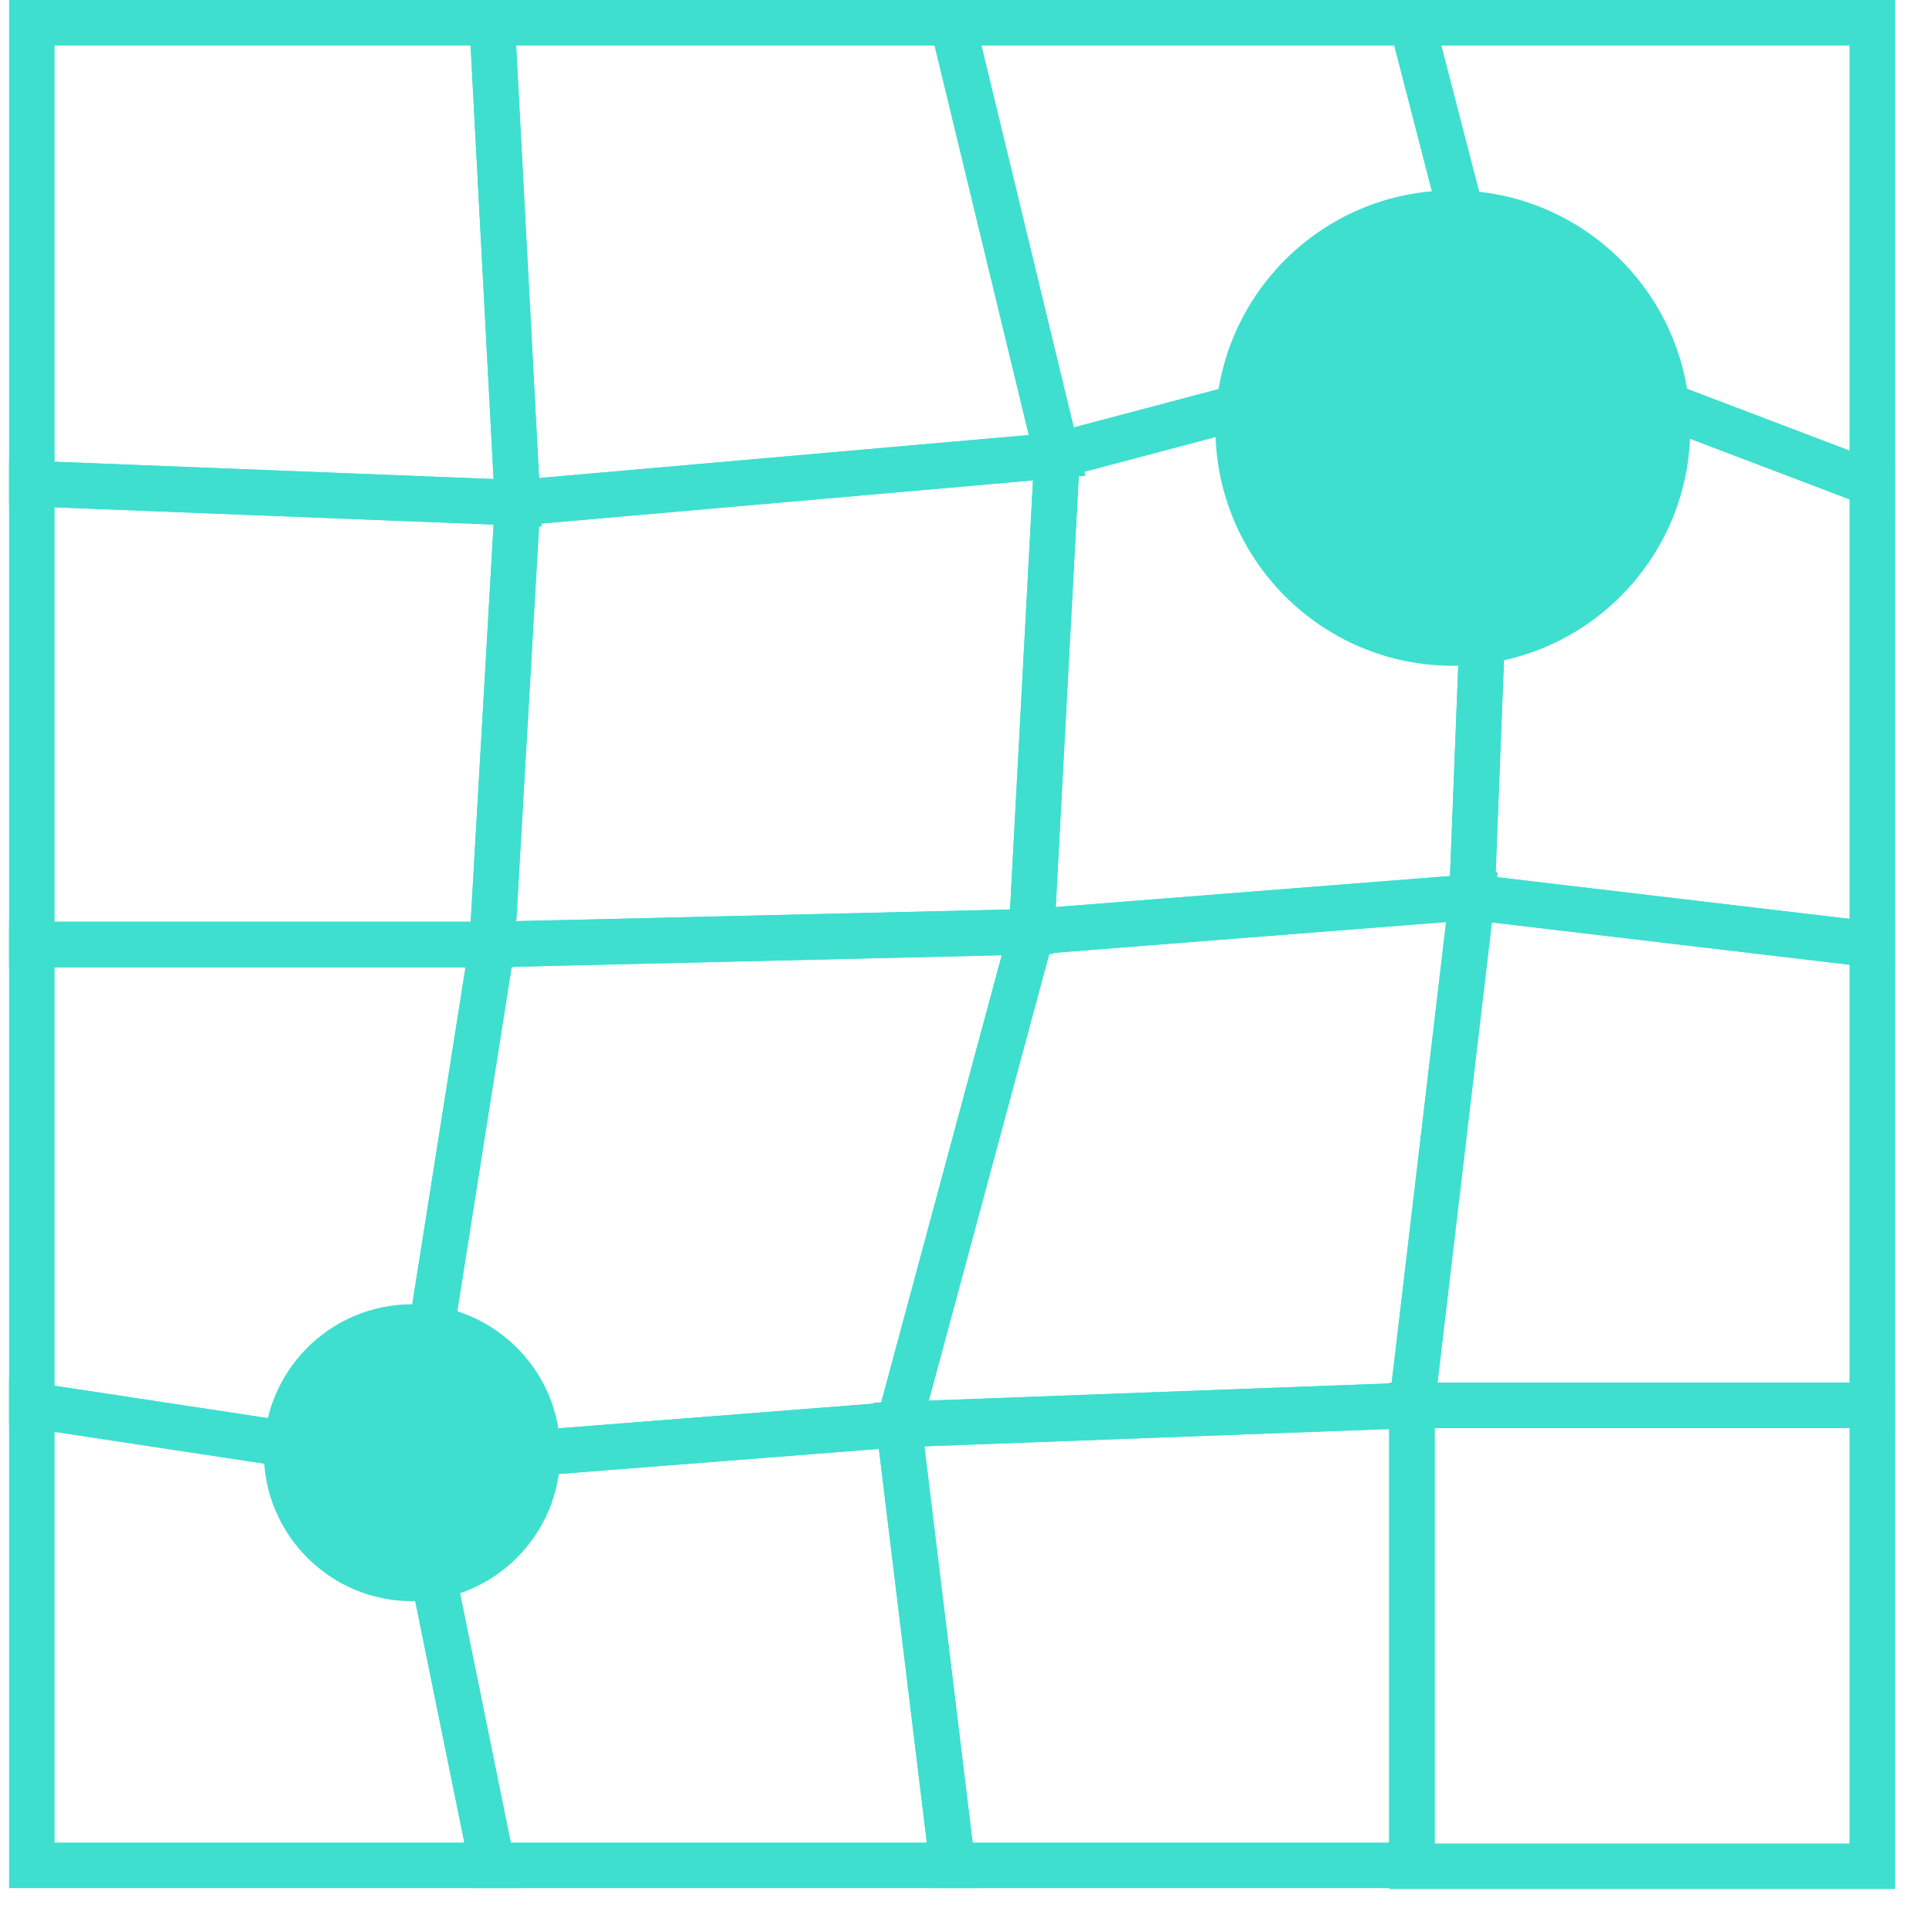 <svg xmlns="http://www.w3.org/2000/svg" width="44" height="44" viewBox="0 0 44 44" fill="none">
  <path fill-rule="evenodd" clip-rule="evenodd" d="M0.207 0H11.7L12.336 11.991L0.207 11.513V0ZM1.243 1.037V10.516L11.241 10.91L10.717 1.037H1.243Z" fill="#3EDFCF"/>
  <path fill-rule="evenodd" clip-rule="evenodd" d="M10.662 0H22.1L24.72 10.835L11.3 12.014L10.662 0ZM11.755 1.037L12.277 10.887L23.43 9.908L21.285 1.037H11.755Z" fill="#3EDFCF"/>
  <path fill-rule="evenodd" clip-rule="evenodd" d="M21.034 0H32.556L34.651 8.107L23.696 11.008L21.034 0ZM22.351 1.037L24.454 9.735L33.39 7.368L31.754 1.037H22.351Z" fill="#3EDFCF"/>
  <path fill-rule="evenodd" clip-rule="evenodd" d="M31.486 0H43.157V11.766L33.586 8.127L31.486 0ZM32.824 1.037L34.455 7.348L42.121 10.263V1.037H32.824Z" fill="#3EDFCF"/>
  <path fill-rule="evenodd" clip-rule="evenodd" d="M0.207 10.475L12.336 10.953L11.697 22.029H0.207V10.475ZM1.243 11.554V20.992H10.72L11.241 11.947L1.243 11.554Z" fill="#3EDFCF"/>
  <path fill-rule="evenodd" clip-rule="evenodd" d="M24.624 9.803L23.986 21.727L10.659 22.042L11.297 10.973L24.624 9.803ZM12.28 11.928L11.758 20.979L23.003 20.713L23.526 10.94L12.28 11.928Z" fill="#3EDFCF"/>
  <path fill-rule="evenodd" clip-rule="evenodd" d="M34.565 7.056L34.022 20.913L22.946 21.783L23.578 9.967L34.565 7.056ZM24.572 10.776L24.044 20.657L33.023 19.951L33.475 8.418L24.572 10.776Z" fill="#3EDFCF"/>
  <path fill-rule="evenodd" clip-rule="evenodd" d="M33.531 6.996L43.157 10.657V22.094L32.986 20.89L33.531 6.996ZM34.509 8.478L34.059 19.973L42.121 20.927V11.372L34.509 8.478Z" fill="#3EDFCF"/>
  <path fill-rule="evenodd" clip-rule="evenodd" d="M0.207 20.992H11.815L9.775 33.903L0.207 32.452V20.992ZM1.243 22.029V31.56L8.913 32.723L10.602 22.029H1.243Z" fill="#3EDFCF"/>
  <path fill-rule="evenodd" clip-rule="evenodd" d="M24.176 20.685L20.875 32.93L8.73 33.881L10.764 21.002L24.176 20.685ZM11.653 22.019L9.958 32.745L20.065 31.953L22.814 21.755L11.653 22.019Z" fill="#3EDFCF"/>
  <path fill-rule="evenodd" clip-rule="evenodd" d="M34.111 19.865L32.618 32.508L19.787 32.986L23.09 20.732L34.111 19.865ZM23.9 21.708L21.153 31.898L31.693 31.505L32.934 20.998L23.9 21.708Z" fill="#3EDFCF"/>
  <path fill-rule="evenodd" clip-rule="evenodd" d="M33.069 19.856L43.157 21.049V32.525H31.573L33.069 19.856ZM33.976 21.008L32.738 31.488H42.121V21.971L33.976 21.008Z" fill="#3EDFCF"/>
  <path fill-rule="evenodd" clip-rule="evenodd" d="M0.207 31.403L9.779 32.855L11.843 43H0.207V31.403ZM1.243 32.609V41.963H10.575L8.909 33.772L1.243 32.609Z" fill="#3EDFCF"/>
  <path fill-rule="evenodd" clip-rule="evenodd" d="M20.924 31.886L22.277 43H10.786L8.719 32.842L20.924 31.886ZM9.968 33.784L11.632 41.963H21.107L20.016 32.998L9.968 33.784Z" fill="#3EDFCF"/>
  <path fill-rule="evenodd" clip-rule="evenodd" d="M32.673 31.468V43H21.234L19.888 31.945L32.673 31.468ZM21.052 32.939L22.151 41.963H31.637V32.544L21.052 32.939Z" fill="#3EDFCF"/>
  <path fill-rule="evenodd" clip-rule="evenodd" d="M31.637 31.488H43.157V43.021H31.637V31.488ZM32.673 32.525V41.984H42.121V32.525H32.673Z" fill="#3EDFCF"/>
  <path d="M33.088 15.163C36.074 15.163 38.495 12.739 38.495 9.749C38.495 6.759 36.074 4.335 33.088 4.335C30.101 4.335 27.68 6.759 27.68 9.749C27.68 12.739 30.101 15.163 33.088 15.163Z" fill="#3EDFCF"/>
  <path d="M9.385 36.466C11.251 36.466 12.762 34.952 12.762 33.085C12.762 31.218 11.251 29.704 9.385 29.704C7.52 29.704 6.008 31.218 6.008 33.085C6.008 34.952 7.52 36.466 9.385 36.466Z" fill="#3EDFCF"/>
</svg>